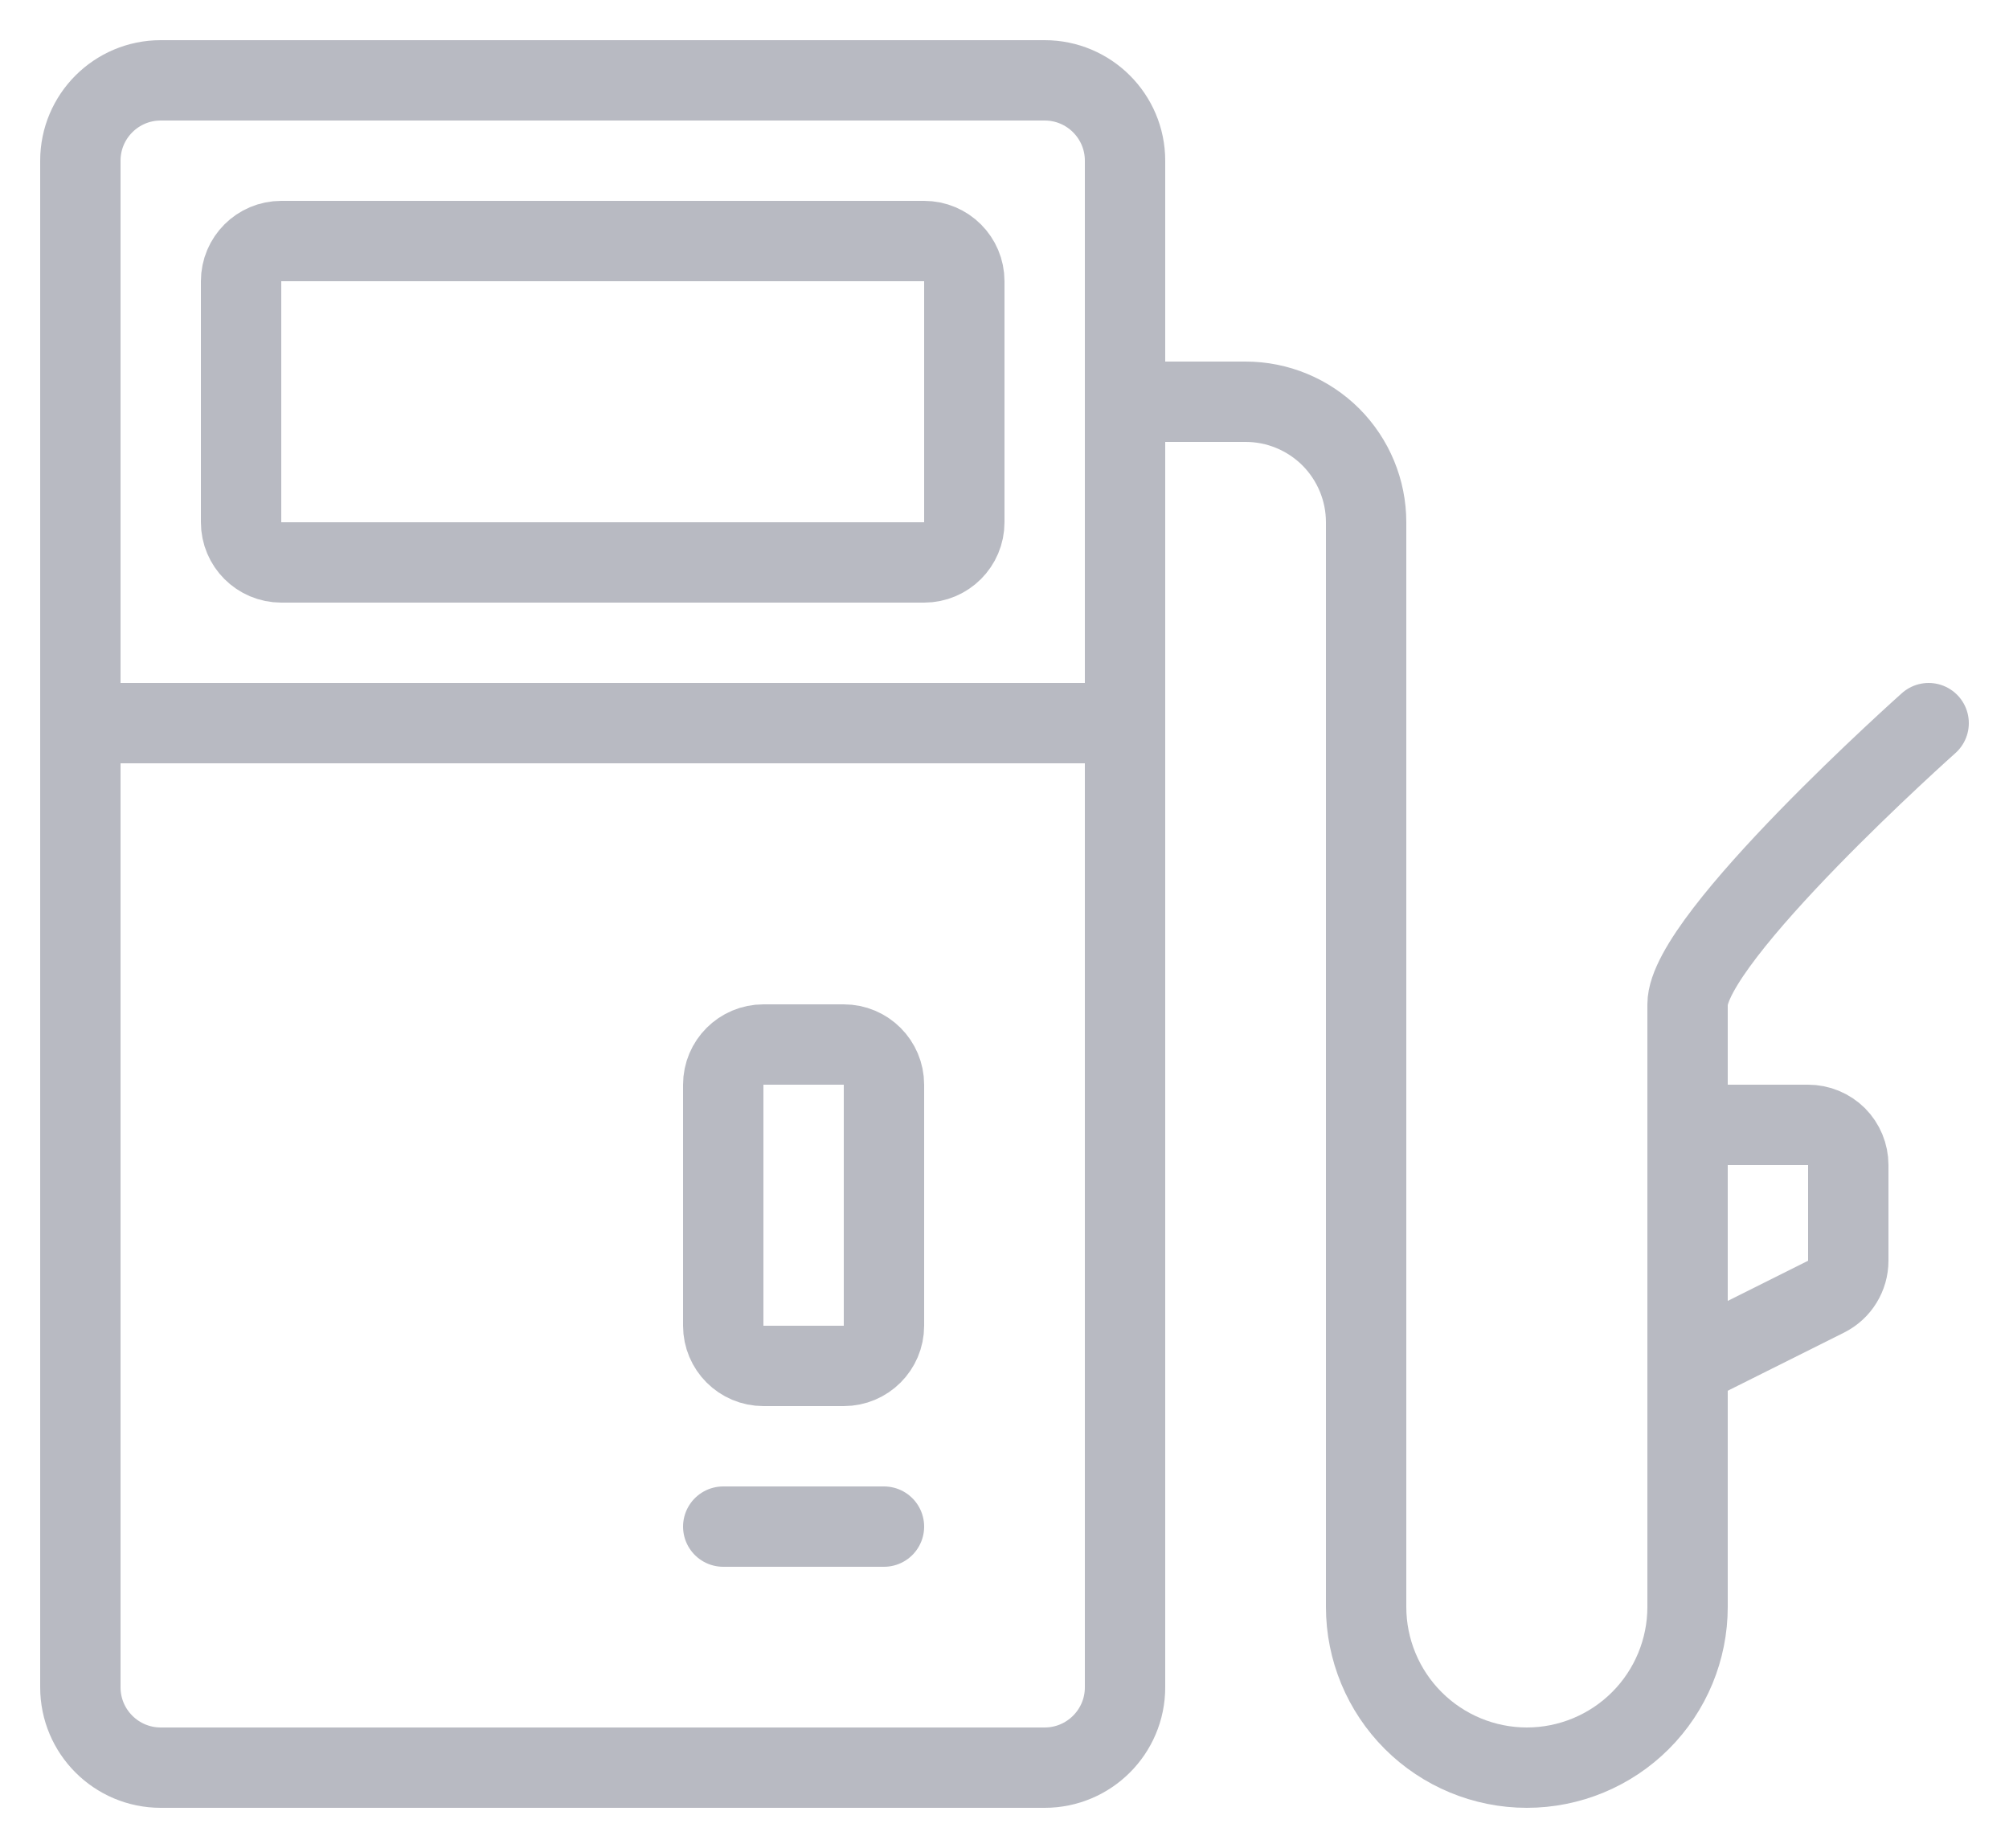 <svg width="25" height="23" viewBox="0 0 25 23" fill="none" xmlns="http://www.w3.org/2000/svg">
<path d="M13 1H2C1.448 1 1 1.448 1 2V21C1 21.552 1.448 22 2 22H13C13.552 22 14 21.552 14 21V2C14 1.448 13.552 1 13 1Z" stroke="#B8BAC2" stroke-linecap="round" stroke-linejoin="round"/>
<path d="M10.5 13H9.5C9.224 13 9 13.224 9 13.5V16.5C9 16.776 9.224 17 9.5 17H10.5C10.776 17 11 16.776 11 16.5V13.5C11 13.224 10.776 13 10.5 13Z" stroke="#B8BAC2" stroke-linecap="round" stroke-linejoin="round"/>
<path d="M23 15.691C23 15.784 22.974 15.875 22.925 15.954C22.877 16.033 22.807 16.096 22.724 16.138L21 17V14H22.5C22.633 14 22.76 14.053 22.854 14.146C22.947 14.24 23 14.367 23 14.5V15.691Z" stroke="#B8BAC2" stroke-linecap="round" stroke-linejoin="round"/>
<path d="M21 14V12.5C21 11.673 24 9 24 9" stroke="#B8BAC2" stroke-linecap="round" stroke-linejoin="round"/>
<path d="M21 17V20C21 20.53 20.789 21.039 20.414 21.414C20.039 21.789 19.53 22 19 22C18.47 22 17.961 21.789 17.586 21.414C17.211 21.039 17 20.53 17 20V6.5C17 6.102 16.842 5.721 16.561 5.439C16.279 5.158 15.898 5 15.5 5H14" stroke="#B8BAC2" stroke-linecap="round" stroke-linejoin="round"/>
<path d="M1 9H14" stroke="#B8BAC2" stroke-linecap="round" stroke-linejoin="round"/>
<path d="M11.5 3H3.5C3.224 3 3 3.224 3 3.5V6.5C3 6.776 3.224 7 3.5 7H11.5C11.776 7 12 6.776 12 6.5V3.5C12 3.224 11.776 3 11.5 3Z" stroke="#B8BAC2" stroke-linecap="round" stroke-linejoin="round"/>
<path d="M9 19H11" stroke="#B8BAC2" stroke-linecap="round" stroke-linejoin="round"/>
</svg>
